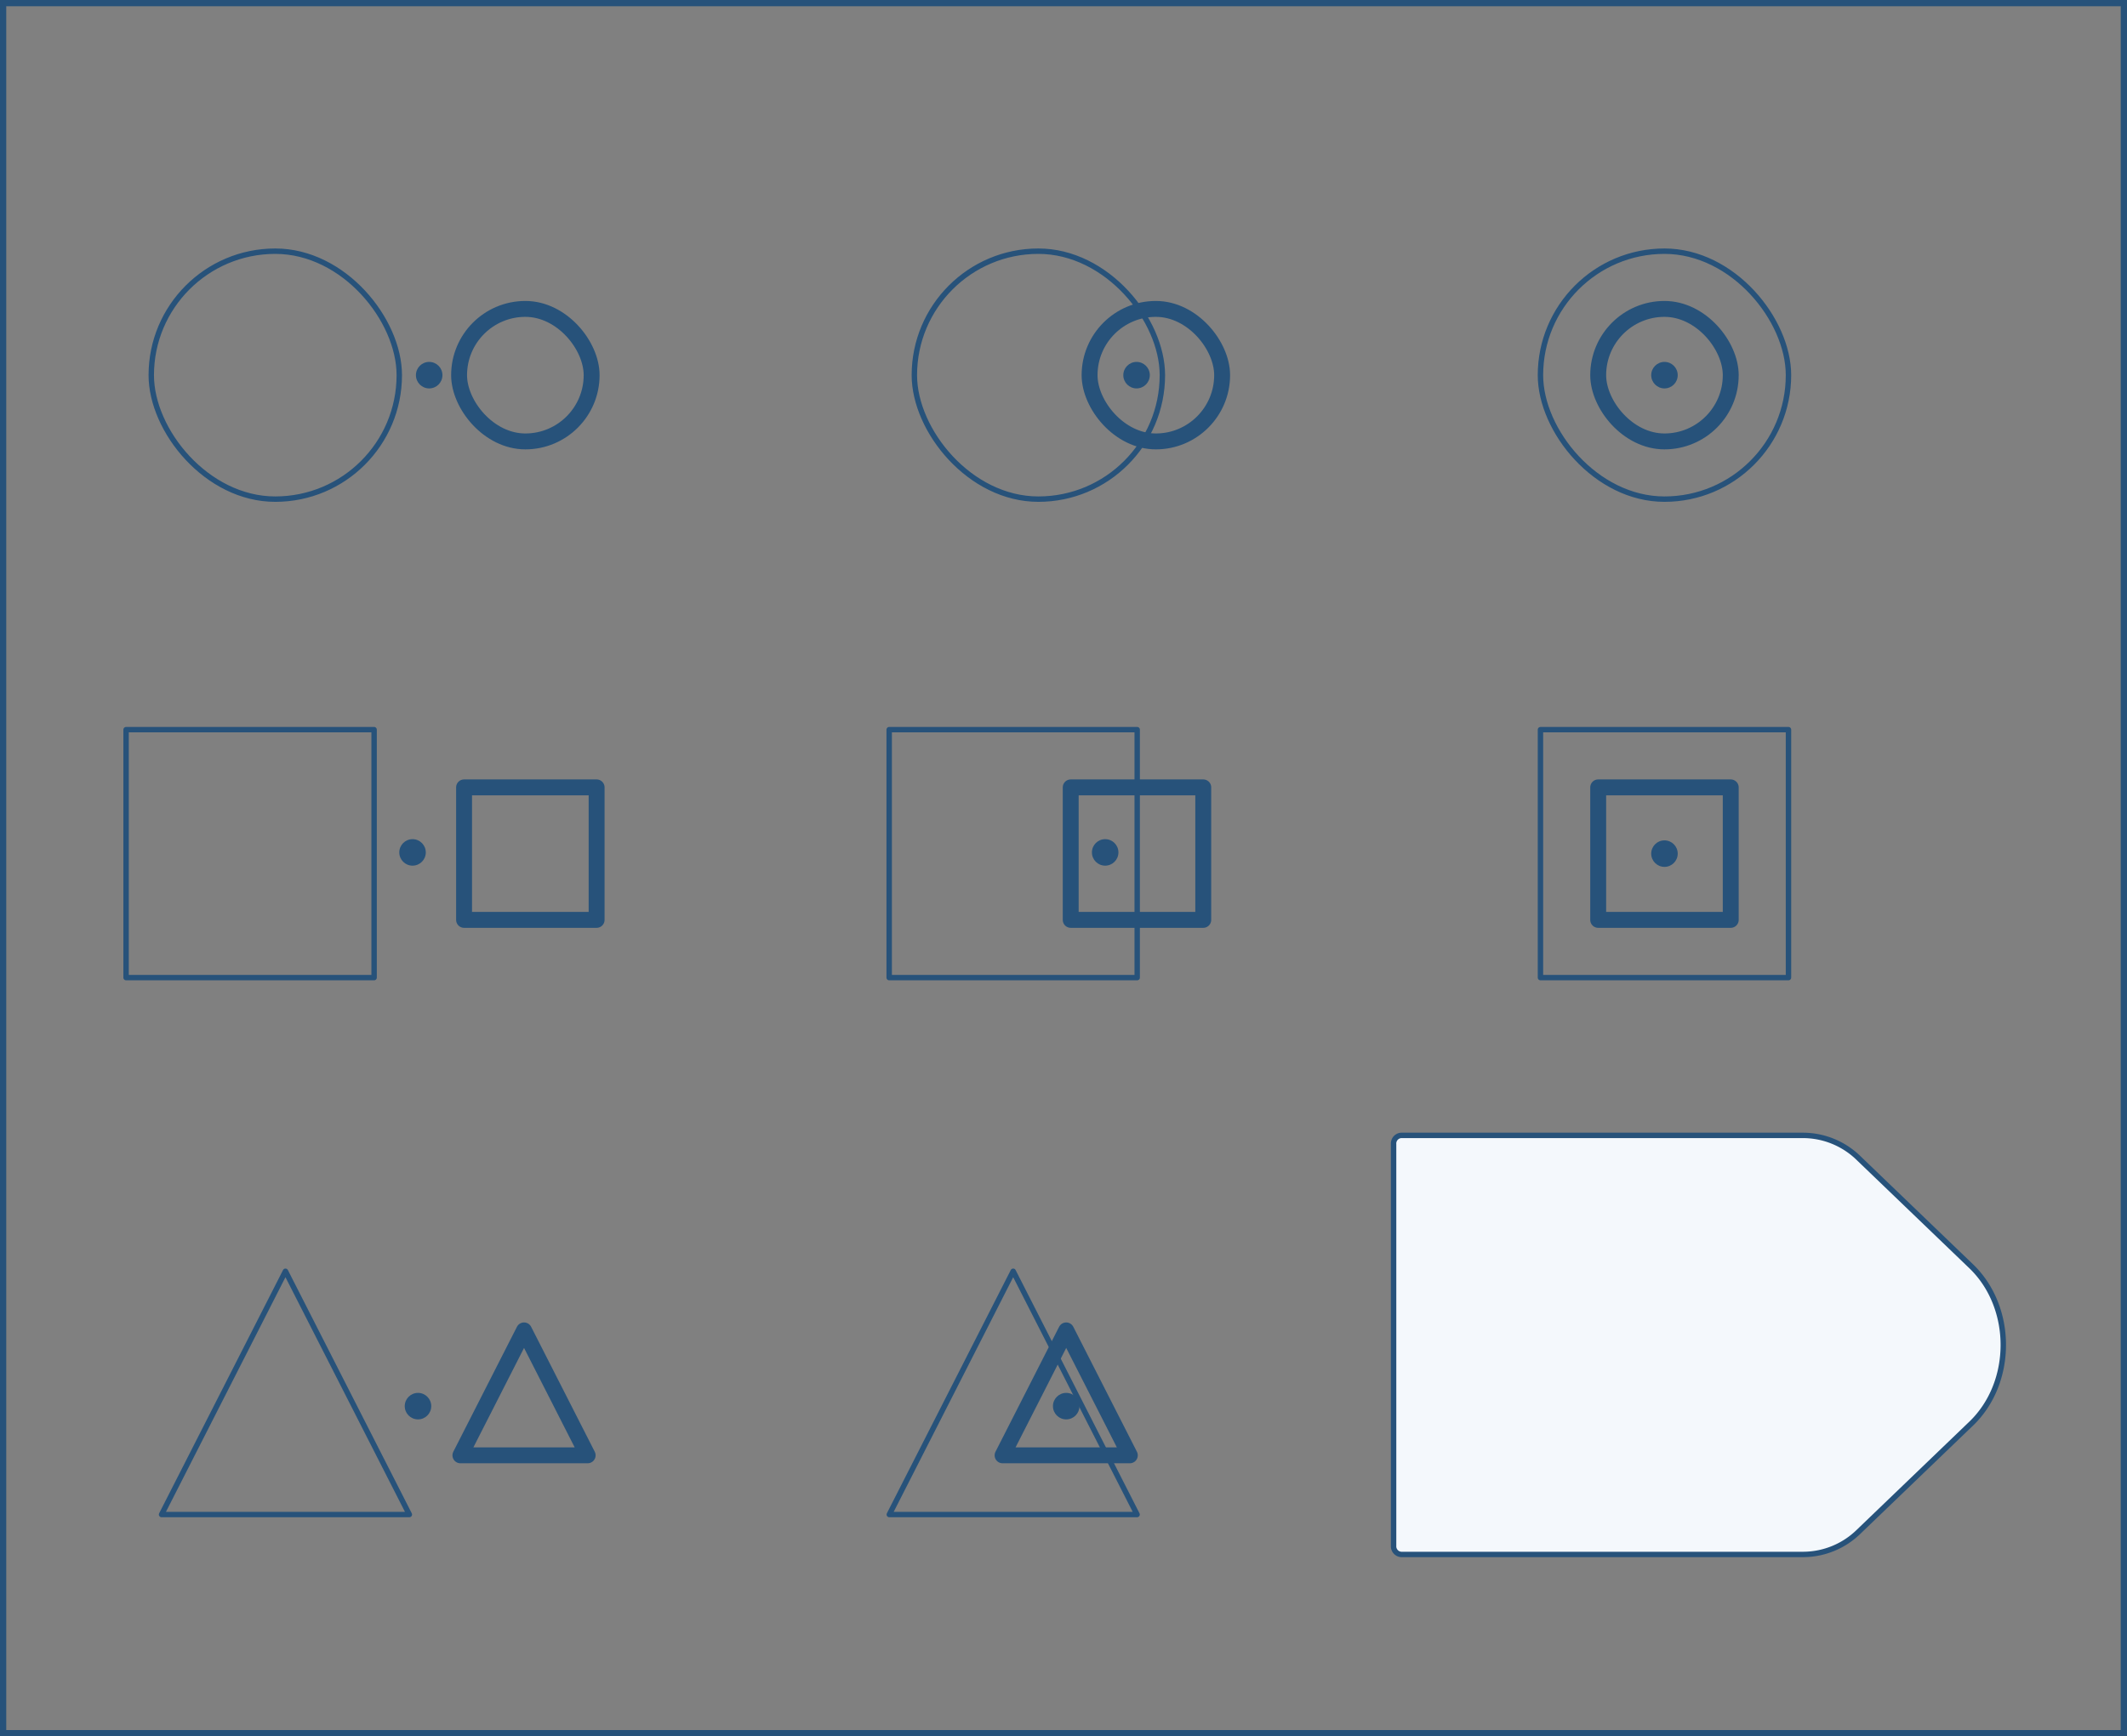 <svg xmlns="http://www.w3.org/2000/svg" viewBox="0 0 401.18 327.58">
  <rect x="0" y="0" width="401.18" height="327.58" fill="#808080" stroke="none"/>
  <defs>
    <style>
      .cls-1,
      .cls-3,
      .cls-4 {
        fill: none;
      }

      .cls-1,
      .cls-2,
      .cls-3,
      .cls-4 {
        stroke: #27527a;
      }

      .cls-1 {
        stroke-miterlimit: 10;
        stroke-width: 1.18px;
      }

      .cls-2 {
        fill: #f4f8fc;
      }

      .cls-2,
      .cls-3,
      .cls-4 {
        stroke-linejoin: round;
      }

      .cls-2,
      .cls-3 {
        stroke-width: 1.02px;
      }

      .cls-4 {
        stroke-width: 3px;
      }

      .cls-5 {
        fill: #27527a;
      }
    </style>
  </defs>
  <title>33</title>
  <g id="Layer_2" data-name="Layer 2">
    <g id="Layer_2-2" data-name="Layer 2">
      <rect class="cls-1" x="0.59" y="0.59" width="400" height="326.4" />
      <path class="cls-2"
        d="M340.18,293.27h-75.9a1.54,1.54,0,0,1-1.43-1.63V215.84a1.54,1.54,0,0,1,1.43-1.63h75.9a15.05,15.05,0,0,1,10.43,4.34l21.17,20.34c8.09,7.77,8.09,21.95,0,29.71l-21.17,20.34A15.05,15.05,0,0,1,340.18,293.27Z" />
      <rect class="cls-3" x="23.78" y="137.66" width="46.78" height="46.78" />
      <rect class="cls-4" x="87.53" y="148.55" width="25" height="25" />
      <circle class="cls-5" cx="77.81" cy="160.82" r="2.5" />
      <rect class="cls-3" x="167.71" y="137.66" width="46.78" height="46.78" />
      <rect class="cls-4" x="201.95" y="148.55" width="25" height="25" />
      <circle class="cls-5" cx="208.45" cy="160.82" r="2.5" />
      <rect class="cls-3" x="290.55" y="137.66" width="46.78" height="46.78" />
      <rect class="cls-4" x="301.44" y="148.55" width="25" height="25" />
      <circle class="cls-5" cx="313.94" cy="161.05" r="2.5" />
      <rect class="cls-3" x="290.55" y="47.39" width="46.78" height="46.78" rx="23.39" ry="23.39" />
      <rect class="cls-4" x="301.44" y="58.28" width="25" height="25" rx="12.5" ry="12.5" />
      <circle class="cls-5" cx="313.94" cy="70.78" r="2.5" />
      <rect class="cls-3" x="28.53" y="47.39" width="46.78" height="46.78" rx="23.39" ry="23.39" />
      <rect class="cls-4" x="86.59" y="58.28" width="25" height="25" rx="12.5" ry="12.5" />
      <circle class="cls-5" cx="80.95" cy="70.78" r="2.5" />
      <rect class="cls-3" x="172.46" y="47.39" width="46.78" height="46.78" rx="23.39" ry="23.39" />
      <rect class="cls-4" x="205.51" y="58.28" width="25" height="25" rx="12.5" ry="12.5" />
      <circle class="cls-5" cx="214.37" cy="70.78" r="2.5" />
      <polygon class="cls-3" points="191.1 239.84 167.73 285.74 214.47 285.74 191.1 239.84" />
      <polygon class="cls-4" points="201.1 251 189.1 274.57 213.1 274.57 201.1 251" />
      <circle class="cls-5" cx="201.1" cy="265.29" r="2.5" />
      <polygon class="cls-3" points="53.84 239.84 30.47 285.74 77.21 285.74 53.84 239.84" />
      <polygon class="cls-4" points="98.84 251 86.84 274.57 110.84 274.57 98.84 251" />
      <circle class="cls-5" cx="78.84" cy="265.29" r="2.5" />
    </g>
  </g>
</svg>
